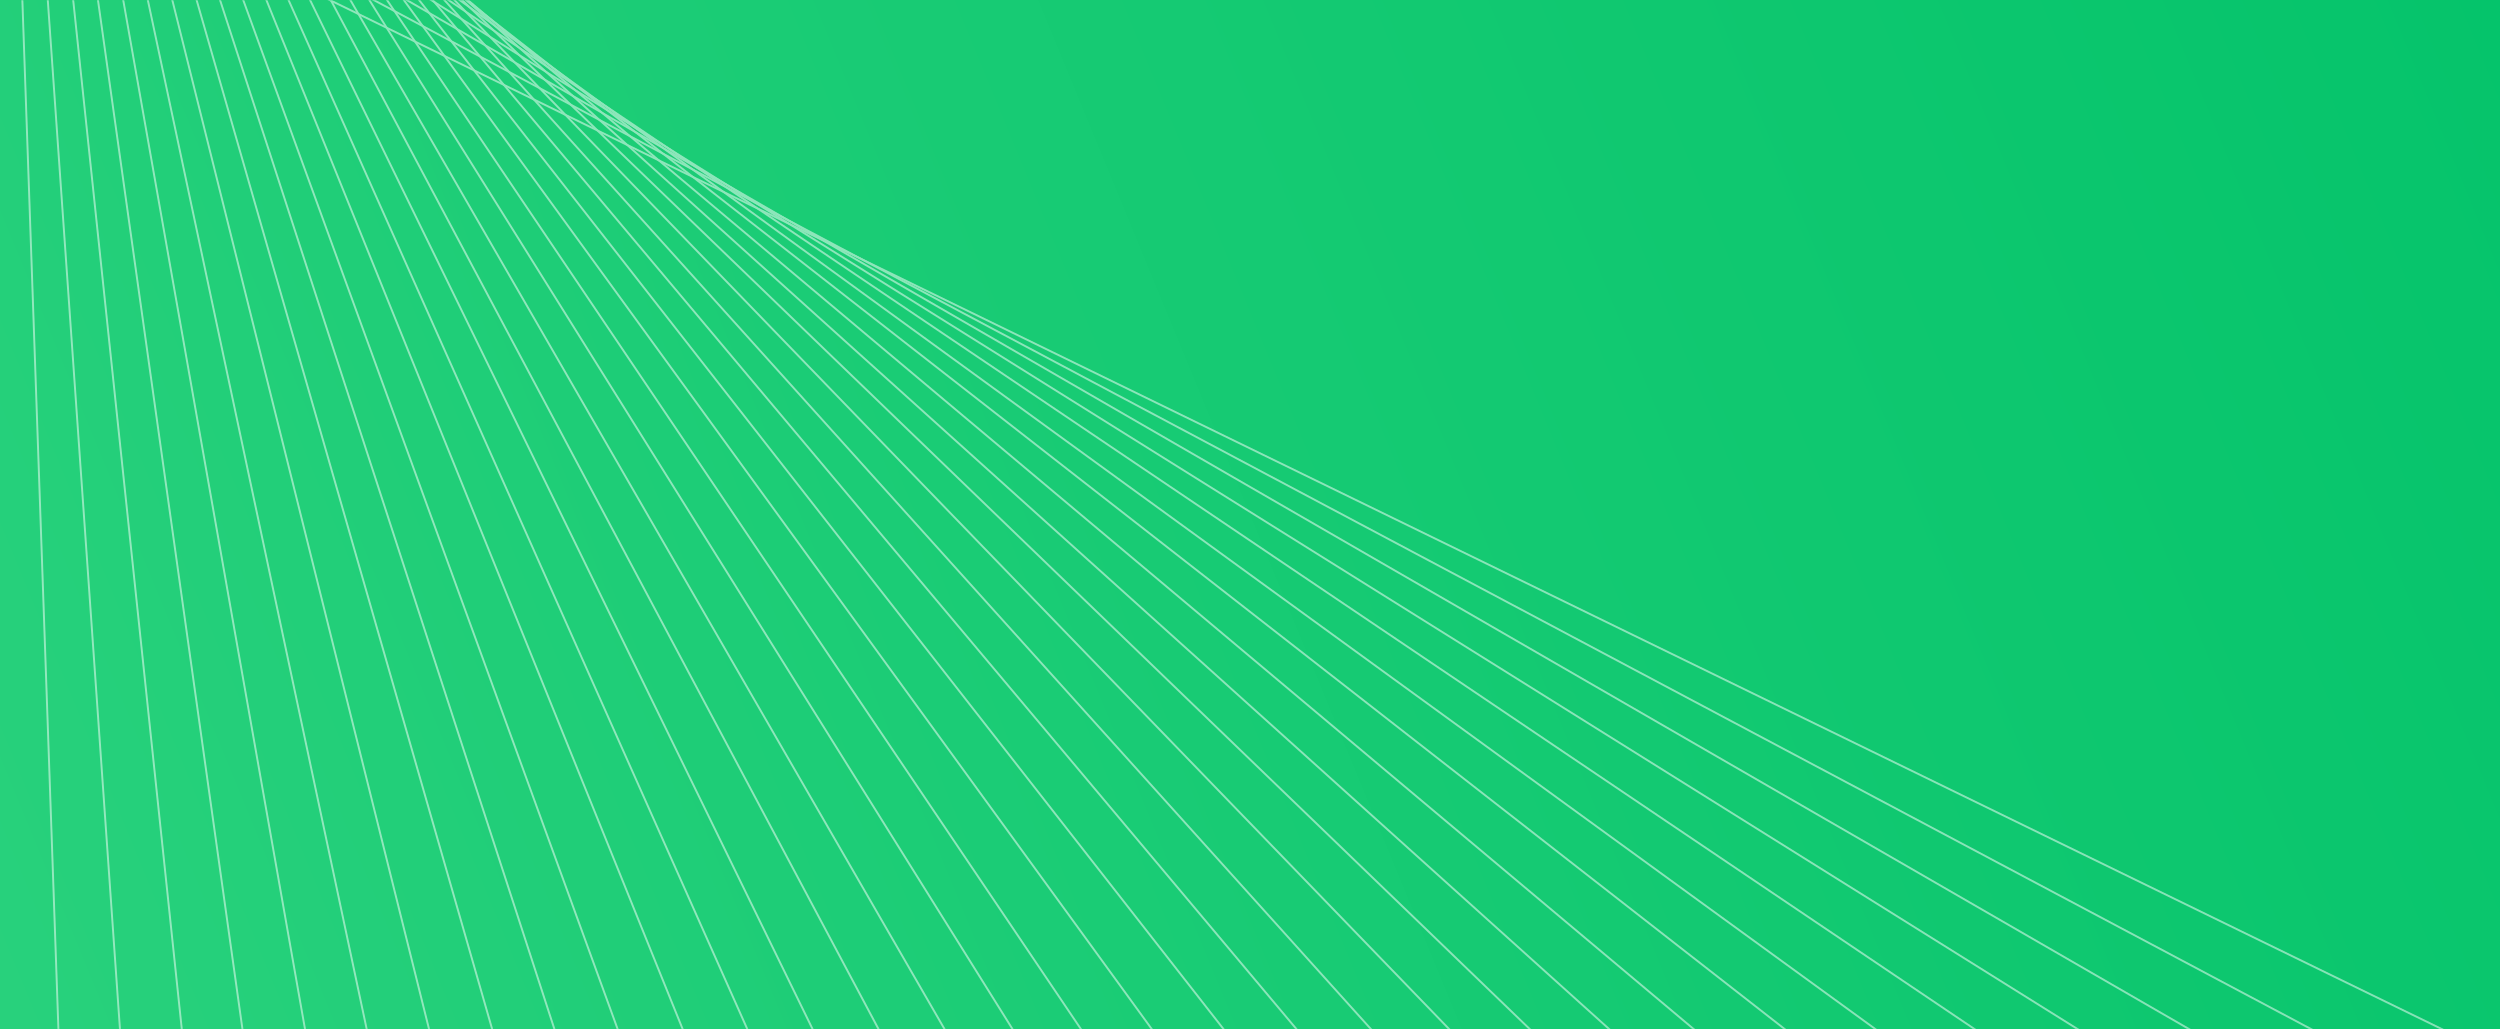 <?xml version="1.0" encoding="UTF-8" standalone="no"?>
<svg
   xmlns:dc="http://purl.org/dc/elements/1.1/"
   xmlns:cc="http://creativecommons.org/ns#"
   xmlns:rdf="http://www.w3.org/1999/02/22-rdf-syntax-ns#"
   xmlns:svg="http://www.w3.org/2000/svg"
   xmlns="http://www.w3.org/2000/svg"
   xmlns:sodipodi="http://sodipodi.sourceforge.net/DTD/sodipodi-0.dtd"
   xmlns:inkscape="http://www.inkscape.org/namespaces/inkscape"
   width="1280"
   height="527"
   viewBox="0 0 1280 527"
   fill="none"
   version="1.1"
   id="svg247"
   sodipodi:docname="slide-bg.svg">
  <rect x="0" y="0" width="1280" height="527" fill="#333333" stroke="none"/>
  <sodipodi:namedview
     pagecolor="#ffffff"
     bordercolor="#666666"
     borderopacity="1"
     objecttolerance="10"
     gridtolerance="10"
     guidetolerance="10"
     inkscape:pageopacity="0"
     inkscape:pageshadow="2"
     inkscape:window-width="640"
     inkscape:window-height="480"
     id="namedview249" />
  <rect
     width="1280"
     height="527"
     fill="url(#paint0_linear_89:89)"
     id="rect2" />
  <g
     opacity="0.5"
     id="g73">
    <mask
       id="mask0_89:89"
       style="mask-type:alpha"
       maskUnits="userSpaceOnUse"
       x="0"
       y="0"
       width="1280"
       height="527">
      <rect
         width="1280"
         height="527"
         transform="matrix(-1 0 0 1 1280 0)"
         fill="url(#paint1_linear_89:89)"
         id="rect4" />
    </mask>
    <g
       mask="url(#mask0_89:89)"
       id="g71">
      <line
         y1="-0.5"
         x2="1208.74"
         y2="-0.5"
         transform="matrix(0.035 0.999 0.999 -0.035 0 -341)"
         stroke="url(#paint2_linear_89:89)"
         id="line7" />
      <line
         y1="-0.5"
         x2="1208.74"
         y2="-0.5"
         transform="matrix(0.07 0.998 0.998 -0.07 1.126 -339.896)"
         stroke="url(#paint3_linear_89:89)"
         id="line9" />
      <line
         y1="-0.5"
         x2="1208.74"
         y2="-0.5"
         transform="matrix(0.105 0.995 0.995 -0.104 2.304 -338.057)"
         stroke="url(#paint4_linear_89:89)"
         id="line11" />
      <line
         y1="-0.5"
         x2="1208.75"
         y2="-0.5"
         transform="matrix(0.139 0.99 0.99 -0.139 3.559 -335.487)"
         stroke="url(#paint5_linear_89:89)"
         id="line13" />
      <line
         y1="-0.5"
         x2="1208.76"
         y2="-0.5"
         transform="matrix(0.174 0.985 0.985 -0.174 4.916 -332.186)"
         stroke="url(#paint6_linear_89:89)"
         id="line15" />
      <line
         y1="-0.5"
         x2="1208.77"
         y2="-0.5"
         transform="matrix(0.208 0.978 0.978 -0.208 6.401 -328.161)"
         stroke="url(#paint7_linear_89:89)"
         id="line17" />
      <line
         y1="-0.5"
         x2="1208.78"
         y2="-0.5"
         transform="matrix(0.242 0.97 0.97 -0.242 8.04 -323.416)"
         stroke="url(#paint8_linear_89:89)"
         id="line19" />
      <line
         y1="-0.5"
         x2="1208.79"
         y2="-0.5"
         transform="matrix(0.276 0.961 0.961 -0.275 9.856 -317.956)"
         stroke="url(#paint9_linear_89:89)"
         id="line21" />
      <line
         y1="-0.5"
         x2="1208.81"
         y2="-0.5"
         transform="matrix(0.309 0.951 0.951 -0.309 11.876 -311.788)"
         stroke="url(#paint10_linear_89:89)"
         id="line23" />
      <line
         y1="-0.5"
         x2="1208.82"
         y2="-0.5"
         transform="matrix(0.342 0.94 0.94 -0.342 14.123 -304.92)"
         stroke="url(#paint11_linear_89:89)"
         id="line25" />
      <line
         y1="-0.5"
         x2="1208.84"
         y2="-0.5"
         transform="matrix(0.375 0.927 0.927 -0.374 16.623 -297.36)"
         stroke="url(#paint12_linear_89:89)"
         id="line27" />
      <line
         y1="-0.5"
         x2="1208.86"
         y2="-0.5"
         transform="matrix(0.407 0.913 0.914 -0.407 19.398 -289.118)"
         stroke="url(#paint13_linear_89:89)"
         id="line29" />
      <line
         y1="-0.5"
         x2="1208.88"
         y2="-0.5"
         transform="matrix(0.439 0.899 0.899 -0.438 22.473 -280.203)"
         stroke="url(#paint14_linear_89:89)"
         id="line31" />
      <line
         y1="-0.5"
         x2="1208.9"
         y2="-0.5"
         transform="matrix(0.47 0.883 0.883 -0.469 25.871 -270.625)"
         stroke="url(#paint15_linear_89:89)"
         id="line33" />
      <line
         y1="-0.5"
         x2="1208.92"
         y2="-0.5"
         transform="matrix(0.5 0.866 0.866 -0.5 29.615 -260.398)"
         stroke="url(#paint16_linear_89:89)"
         id="line35" />
      <line
         y1="-0.5"
         x2="1208.94"
         y2="-0.5"
         transform="matrix(0.53 0.848 0.848 -0.53 33.727 -249.533)"
         stroke="url(#paint17_linear_89:89)"
         id="line37" />
      <line
         y1="-0.5"
         x2="1208.96"
         y2="-0.5"
         transform="matrix(0.559 0.829 0.829 -0.559 38.23 -238.044)"
         stroke="url(#paint18_linear_89:89)"
         id="line39" />
      <line
         y1="-0.5"
         x2="1208.99"
         y2="-0.5"
         transform="matrix(0.588 0.809 0.809 -0.588 43.145 -225.944)"
         stroke="url(#paint19_linear_89:89)"
         id="line41" />
      <line
         y1="-0.5"
         x2="1209.01"
         y2="-0.5"
         transform="matrix(0.616 0.788 0.788 -0.615 48.493 -213.249)"
         stroke="url(#paint20_linear_89:89)"
         id="line43" />
      <line
         y1="-0.5"
         x2="1209.04"
         y2="-0.5"
         transform="matrix(0.643 0.766 0.766 -0.643 54.294 -199.973)"
         stroke="url(#paint21_linear_89:89)"
         id="line45" />
      <line
         y1="-0.5"
         x2="1209.06"
         y2="-0.5"
         transform="matrix(0.669 0.743 0.743 -0.669 60.569 -186.133)"
         stroke="url(#paint22_linear_89:89)"
         id="line47" />
      <line
         y1="-0.5"
         x2="1209.09"
         y2="-0.5"
         transform="matrix(0.695 0.719 0.72 -0.694 67.337 -171.746)"
         stroke="url(#paint23_linear_89:89)"
         id="line49" />
      <line
         y1="-0.5"
         x2="1209.11"
         y2="-0.5"
         transform="matrix(0.72 0.694 0.695 -0.719 74.617 -156.829)"
         stroke="url(#paint24_linear_89:89)"
         id="line51" />
      <line
         y1="-0.5"
         x2="1209.14"
         y2="-0.5"
         transform="matrix(0.743 0.669 0.669 -0.743 82.427 -141.401)"
         stroke="url(#paint25_linear_89:89)"
         id="line53" />
      <line
         y1="-0.5"
         x2="1209.16"
         y2="-0.5"
         transform="matrix(0.766 0.643 0.643 -0.766 90.784 -125.48)"
         stroke="url(#paint26_linear_89:89)"
         id="line55" />
      <line
         y1="-0.5"
         x2="1209.19"
         y2="-0.5"
         transform="matrix(0.788 0.615 0.616 -0.788 99.706 -109.086)"
         stroke="url(#paint27_linear_89:89)"
         id="line57" />
      <line
         y1="-0.5"
         x2="1209.21"
         y2="-0.5"
         transform="matrix(0.809 0.588 0.588 -0.809 109.208 -92.239)"
         stroke="url(#paint28_linear_89:89)"
         id="line59" />
      <line
         y1="-0.5"
         x2="1209.23"
         y2="-0.5"
         transform="matrix(0.829 0.559 0.559 -0.829 119.307 -74.958)"
         stroke="url(#paint29_linear_89:89)"
         id="line61" />
      <line
         y1="-0.5"
         x2="1209.26"
         y2="-0.5"
         transform="matrix(0.848 0.53 0.53 -0.848 130.016 -57.266)"
         stroke="url(#paint30_linear_89:89)"
         id="line63" />
      <line
         y1="-0.5"
         x2="1209.28"
         y2="-0.5"
         transform="matrix(0.866 0.5 0.5 -0.866 141.35 -39.184)"
         stroke="url(#paint31_linear_89:89)"
         id="line65" />
      <line
         y1="-0.5"
         x2="1209.3"
         y2="-0.5"
         transform="matrix(0.883 0.469 0.47 -0.883 153.322 -20.734)"
         stroke="url(#paint32_linear_89:89)"
         id="line67" />
      <line
         y1="-0.5"
         x2="1209.32"
         y2="-0.5"
         transform="matrix(0.899 0.438 0.439 -0.899 165.944 -1.938)"
         stroke="url(#paint33_linear_89:89)"
         id="line69" />
    </g>
  </g>
  <defs
     id="defs245">
    <linearGradient
       id="paint0_linear_89:89"
       x1="1280"
       y1="0"
       x2="2.08374e-05"
       y2="527"
       gradientUnits="userSpaceOnUse">
      <stop
         stop-color="#05C46B"
         id="stop75" />
      <stop
         offset="1"
         stop-color="#28D17C"
         id="stop77" />
    </linearGradient>
    <linearGradient
       id="paint1_linear_89:89"
       x1="1280"
       y1="0"
       x2="2.08374e-05"
       y2="527"
       gradientUnits="userSpaceOnUse">
      <stop
         stop-color="#05C46B"
         id="stop80" />
      <stop
         offset="1"
         stop-color="#28D17C"
         id="stop82" />
    </linearGradient>
    <linearGradient
       id="paint2_linear_89:89"
       x1="604.369"
       y1="0"
       x2="604.369"
       y2="1"
       gradientUnits="userSpaceOnUse">
      <stop
         stop-color="white"
         id="stop85" />
      <stop
         offset="1"
         stop-color="white"
         stop-opacity="0"
         id="stop87" />
    </linearGradient>
    <linearGradient
       id="paint3_linear_89:89"
       x1="604.37"
       y1="0"
       x2="604.37"
       y2="1"
       gradientUnits="userSpaceOnUse">
      <stop
         stop-color="white"
         id="stop90" />
      <stop
         offset="1"
         stop-color="white"
         stop-opacity="0"
         id="stop92" />
    </linearGradient>
    <linearGradient
       id="paint4_linear_89:89"
       x1="604.372"
       y1="0"
       x2="604.372"
       y2="1"
       gradientUnits="userSpaceOnUse">
      <stop
         stop-color="white"
         id="stop95" />
      <stop
         offset="1"
         stop-color="white"
         stop-opacity="0"
         id="stop97" />
    </linearGradient>
    <linearGradient
       id="paint5_linear_89:89"
       x1="604.375"
       y1="0"
       x2="604.375"
       y2="1"
       gradientUnits="userSpaceOnUse">
      <stop
         stop-color="white"
         id="stop100" />
      <stop
         offset="1"
         stop-color="white"
         stop-opacity="0"
         id="stop102" />
    </linearGradient>
    <linearGradient
       id="paint6_linear_89:89"
       x1="604.379"
       y1="0"
       x2="604.379"
       y2="1"
       gradientUnits="userSpaceOnUse">
      <stop
         stop-color="white"
         id="stop105" />
      <stop
         offset="1"
         stop-color="white"
         stop-opacity="0"
         id="stop107" />
    </linearGradient>
    <linearGradient
       id="paint7_linear_89:89"
       x1="604.384"
       y1="0"
       x2="604.384"
       y2="1"
       gradientUnits="userSpaceOnUse">
      <stop
         stop-color="white"
         id="stop110" />
      <stop
         offset="1"
         stop-color="white"
         stop-opacity="0"
         id="stop112" />
    </linearGradient>
    <linearGradient
       id="paint8_linear_89:89"
       x1="604.389"
       y1="0"
       x2="604.389"
       y2="1"
       gradientUnits="userSpaceOnUse">
      <stop
         stop-color="white"
         id="stop115" />
      <stop
         offset="1"
         stop-color="white"
         stop-opacity="0"
         id="stop117" />
    </linearGradient>
    <linearGradient
       id="paint9_linear_89:89"
       x1="604.396"
       y1="0"
       x2="604.396"
       y2="1"
       gradientUnits="userSpaceOnUse">
      <stop
         stop-color="white"
         id="stop120" />
      <stop
         offset="1"
         stop-color="white"
         stop-opacity="0"
         id="stop122" />
    </linearGradient>
    <linearGradient
       id="paint10_linear_89:89"
       x1="604.403"
       y1="0"
       x2="604.403"
       y2="1"
       gradientUnits="userSpaceOnUse">
      <stop
         stop-color="white"
         id="stop125" />
      <stop
         offset="1"
         stop-color="white"
         stop-opacity="0"
         id="stop127" />
    </linearGradient>
    <linearGradient
       id="paint11_linear_89:89"
       x1="604.411"
       y1="0"
       x2="604.411"
       y2="1"
       gradientUnits="userSpaceOnUse">
      <stop
         stop-color="white"
         id="stop130" />
      <stop
         offset="1"
         stop-color="white"
         stop-opacity="0"
         id="stop132" />
    </linearGradient>
    <linearGradient
       id="paint12_linear_89:89"
       x1="604.419"
       y1="0"
       x2="604.419"
       y2="1"
       gradientUnits="userSpaceOnUse">
      <stop
         stop-color="white"
         id="stop135" />
      <stop
         offset="1"
         stop-color="white"
         stop-opacity="0"
         id="stop137" />
    </linearGradient>
    <linearGradient
       id="paint13_linear_89:89"
       x1="604.428"
       y1="0"
       x2="604.428"
       y2="1"
       gradientUnits="userSpaceOnUse">
      <stop
         stop-color="white"
         id="stop140" />
      <stop
         offset="1"
         stop-color="white"
         stop-opacity="0"
         id="stop142" />
    </linearGradient>
    <linearGradient
       id="paint14_linear_89:89"
       x1="604.438"
       y1="0"
       x2="604.438"
       y2="1"
       gradientUnits="userSpaceOnUse">
      <stop
         stop-color="white"
         id="stop145" />
      <stop
         offset="1"
         stop-color="white"
         stop-opacity="0"
         id="stop147" />
    </linearGradient>
    <linearGradient
       id="paint15_linear_89:89"
       x1="604.448"
       y1="0"
       x2="604.448"
       y2="1"
       gradientUnits="userSpaceOnUse">
      <stop
         stop-color="white"
         id="stop150" />
      <stop
         offset="1"
         stop-color="white"
         stop-opacity="0"
         id="stop152" />
    </linearGradient>
    <linearGradient
       id="paint16_linear_89:89"
       x1="604.459"
       y1="0"
       x2="604.459"
       y2="1"
       gradientUnits="userSpaceOnUse">
      <stop
         stop-color="white"
         id="stop155" />
      <stop
         offset="1"
         stop-color="white"
         stop-opacity="0"
         id="stop157" />
    </linearGradient>
    <linearGradient
       id="paint17_linear_89:89"
       x1="604.47"
       y1="0"
       x2="604.47"
       y2="1"
       gradientUnits="userSpaceOnUse">
      <stop
         stop-color="white"
         id="stop160" />
      <stop
         offset="1"
         stop-color="white"
         stop-opacity="0"
         id="stop162" />
    </linearGradient>
    <linearGradient
       id="paint18_linear_89:89"
       x1="604.481"
       y1="0"
       x2="604.481"
       y2="1"
       gradientUnits="userSpaceOnUse">
      <stop
         stop-color="white"
         id="stop165" />
      <stop
         offset="1"
         stop-color="white"
         stop-opacity="0"
         id="stop167" />
    </linearGradient>
    <linearGradient
       id="paint19_linear_89:89"
       x1="604.493"
       y1="0"
       x2="604.493"
       y2="1"
       gradientUnits="userSpaceOnUse">
      <stop
         stop-color="white"
         id="stop170" />
      <stop
         offset="1"
         stop-color="white"
         stop-opacity="0"
         id="stop172" />
    </linearGradient>
    <linearGradient
       id="paint20_linear_89:89"
       x1="604.505"
       y1="0"
       x2="604.505"
       y2="1"
       gradientUnits="userSpaceOnUse">
      <stop
         stop-color="white"
         id="stop175" />
      <stop
         offset="1"
         stop-color="white"
         stop-opacity="0"
         id="stop177" />
    </linearGradient>
    <linearGradient
       id="paint21_linear_89:89"
       x1="604.518"
       y1="0"
       x2="604.518"
       y2="1"
       gradientUnits="userSpaceOnUse">
      <stop
         stop-color="white"
         id="stop180" />
      <stop
         offset="1"
         stop-color="white"
         stop-opacity="0"
         id="stop182" />
    </linearGradient>
    <linearGradient
       id="paint22_linear_89:89"
       x1="604.53"
       y1="0"
       x2="604.53"
       y2="1"
       gradientUnits="userSpaceOnUse">
      <stop
         stop-color="white"
         id="stop185" />
      <stop
         offset="1"
         stop-color="white"
         stop-opacity="0"
         id="stop187" />
    </linearGradient>
    <linearGradient
       id="paint23_linear_89:89"
       x1="604.543"
       y1="0"
       x2="604.543"
       y2="1"
       gradientUnits="userSpaceOnUse">
      <stop
         stop-color="white"
         id="stop190" />
      <stop
         offset="1"
         stop-color="white"
         stop-opacity="0"
         id="stop192" />
    </linearGradient>
    <linearGradient
       id="paint24_linear_89:89"
       x1="604.556"
       y1="0"
       x2="604.556"
       y2="1"
       gradientUnits="userSpaceOnUse">
      <stop
         stop-color="white"
         id="stop195" />
      <stop
         offset="1"
         stop-color="white"
         stop-opacity="0"
         id="stop197" />
    </linearGradient>
    <linearGradient
       id="paint25_linear_89:89"
       x1="604.568"
       y1="0"
       x2="604.568"
       y2="1"
       gradientUnits="userSpaceOnUse">
      <stop
         stop-color="white"
         id="stop200" />
      <stop
         offset="1"
         stop-color="white"
         stop-opacity="0"
         id="stop202" />
    </linearGradient>
    <linearGradient
       id="paint26_linear_89:89"
       x1="604.581"
       y1="0"
       x2="604.581"
       y2="1"
       gradientUnits="userSpaceOnUse">
      <stop
         stop-color="white"
         id="stop205" />
      <stop
         offset="1"
         stop-color="white"
         stop-opacity="0"
         id="stop207" />
    </linearGradient>
    <linearGradient
       id="paint27_linear_89:89"
       x1="604.593"
       y1="0"
       x2="604.593"
       y2="1"
       gradientUnits="userSpaceOnUse">
      <stop
         stop-color="white"
         id="stop210" />
      <stop
         offset="1"
         stop-color="white"
         stop-opacity="0"
         id="stop212" />
    </linearGradient>
    <linearGradient
       id="paint28_linear_89:89"
       x1="604.605"
       y1="0"
       x2="604.605"
       y2="1"
       gradientUnits="userSpaceOnUse">
      <stop
         stop-color="white"
         id="stop215" />
      <stop
         offset="1"
         stop-color="white"
         stop-opacity="0"
         id="stop217" />
    </linearGradient>
    <linearGradient
       id="paint29_linear_89:89"
       x1="604.617"
       y1="0"
       x2="604.617"
       y2="1"
       gradientUnits="userSpaceOnUse">
      <stop
         stop-color="white"
         id="stop220" />
      <stop
         offset="1"
         stop-color="white"
         stop-opacity="0"
         id="stop222" />
    </linearGradient>
    <linearGradient
       id="paint30_linear_89:89"
       x1="604.629"
       y1="0"
       x2="604.629"
       y2="1"
       gradientUnits="userSpaceOnUse">
      <stop
         stop-color="white"
         id="stop225" />
      <stop
         offset="1"
         stop-color="white"
         stop-opacity="0"
         id="stop227" />
    </linearGradient>
    <linearGradient
       id="paint31_linear_89:89"
       x1="604.64"
       y1="0"
       x2="604.64"
       y2="1"
       gradientUnits="userSpaceOnUse">
      <stop
         stop-color="white"
         id="stop230" />
      <stop
         offset="1"
         stop-color="white"
         stop-opacity="0"
         id="stop232" />
    </linearGradient>
    <linearGradient
       id="paint32_linear_89:89"
       x1="604.65"
       y1="0"
       x2="604.65"
       y2="1"
       gradientUnits="userSpaceOnUse">
      <stop
         stop-color="white"
         id="stop235" />
      <stop
         offset="1"
         stop-color="white"
         stop-opacity="0"
         id="stop237" />
    </linearGradient>
    <linearGradient
       id="paint33_linear_89:89"
       x1="604.661"
       y1="0"
       x2="604.661"
       y2="1"
       gradientUnits="userSpaceOnUse">
      <stop
         stop-color="white"
         id="stop240" />
      <stop
         offset="1"
         stop-color="white"
         stop-opacity="0"
         id="stop242" />
    </linearGradient>
  </defs>
</svg>
